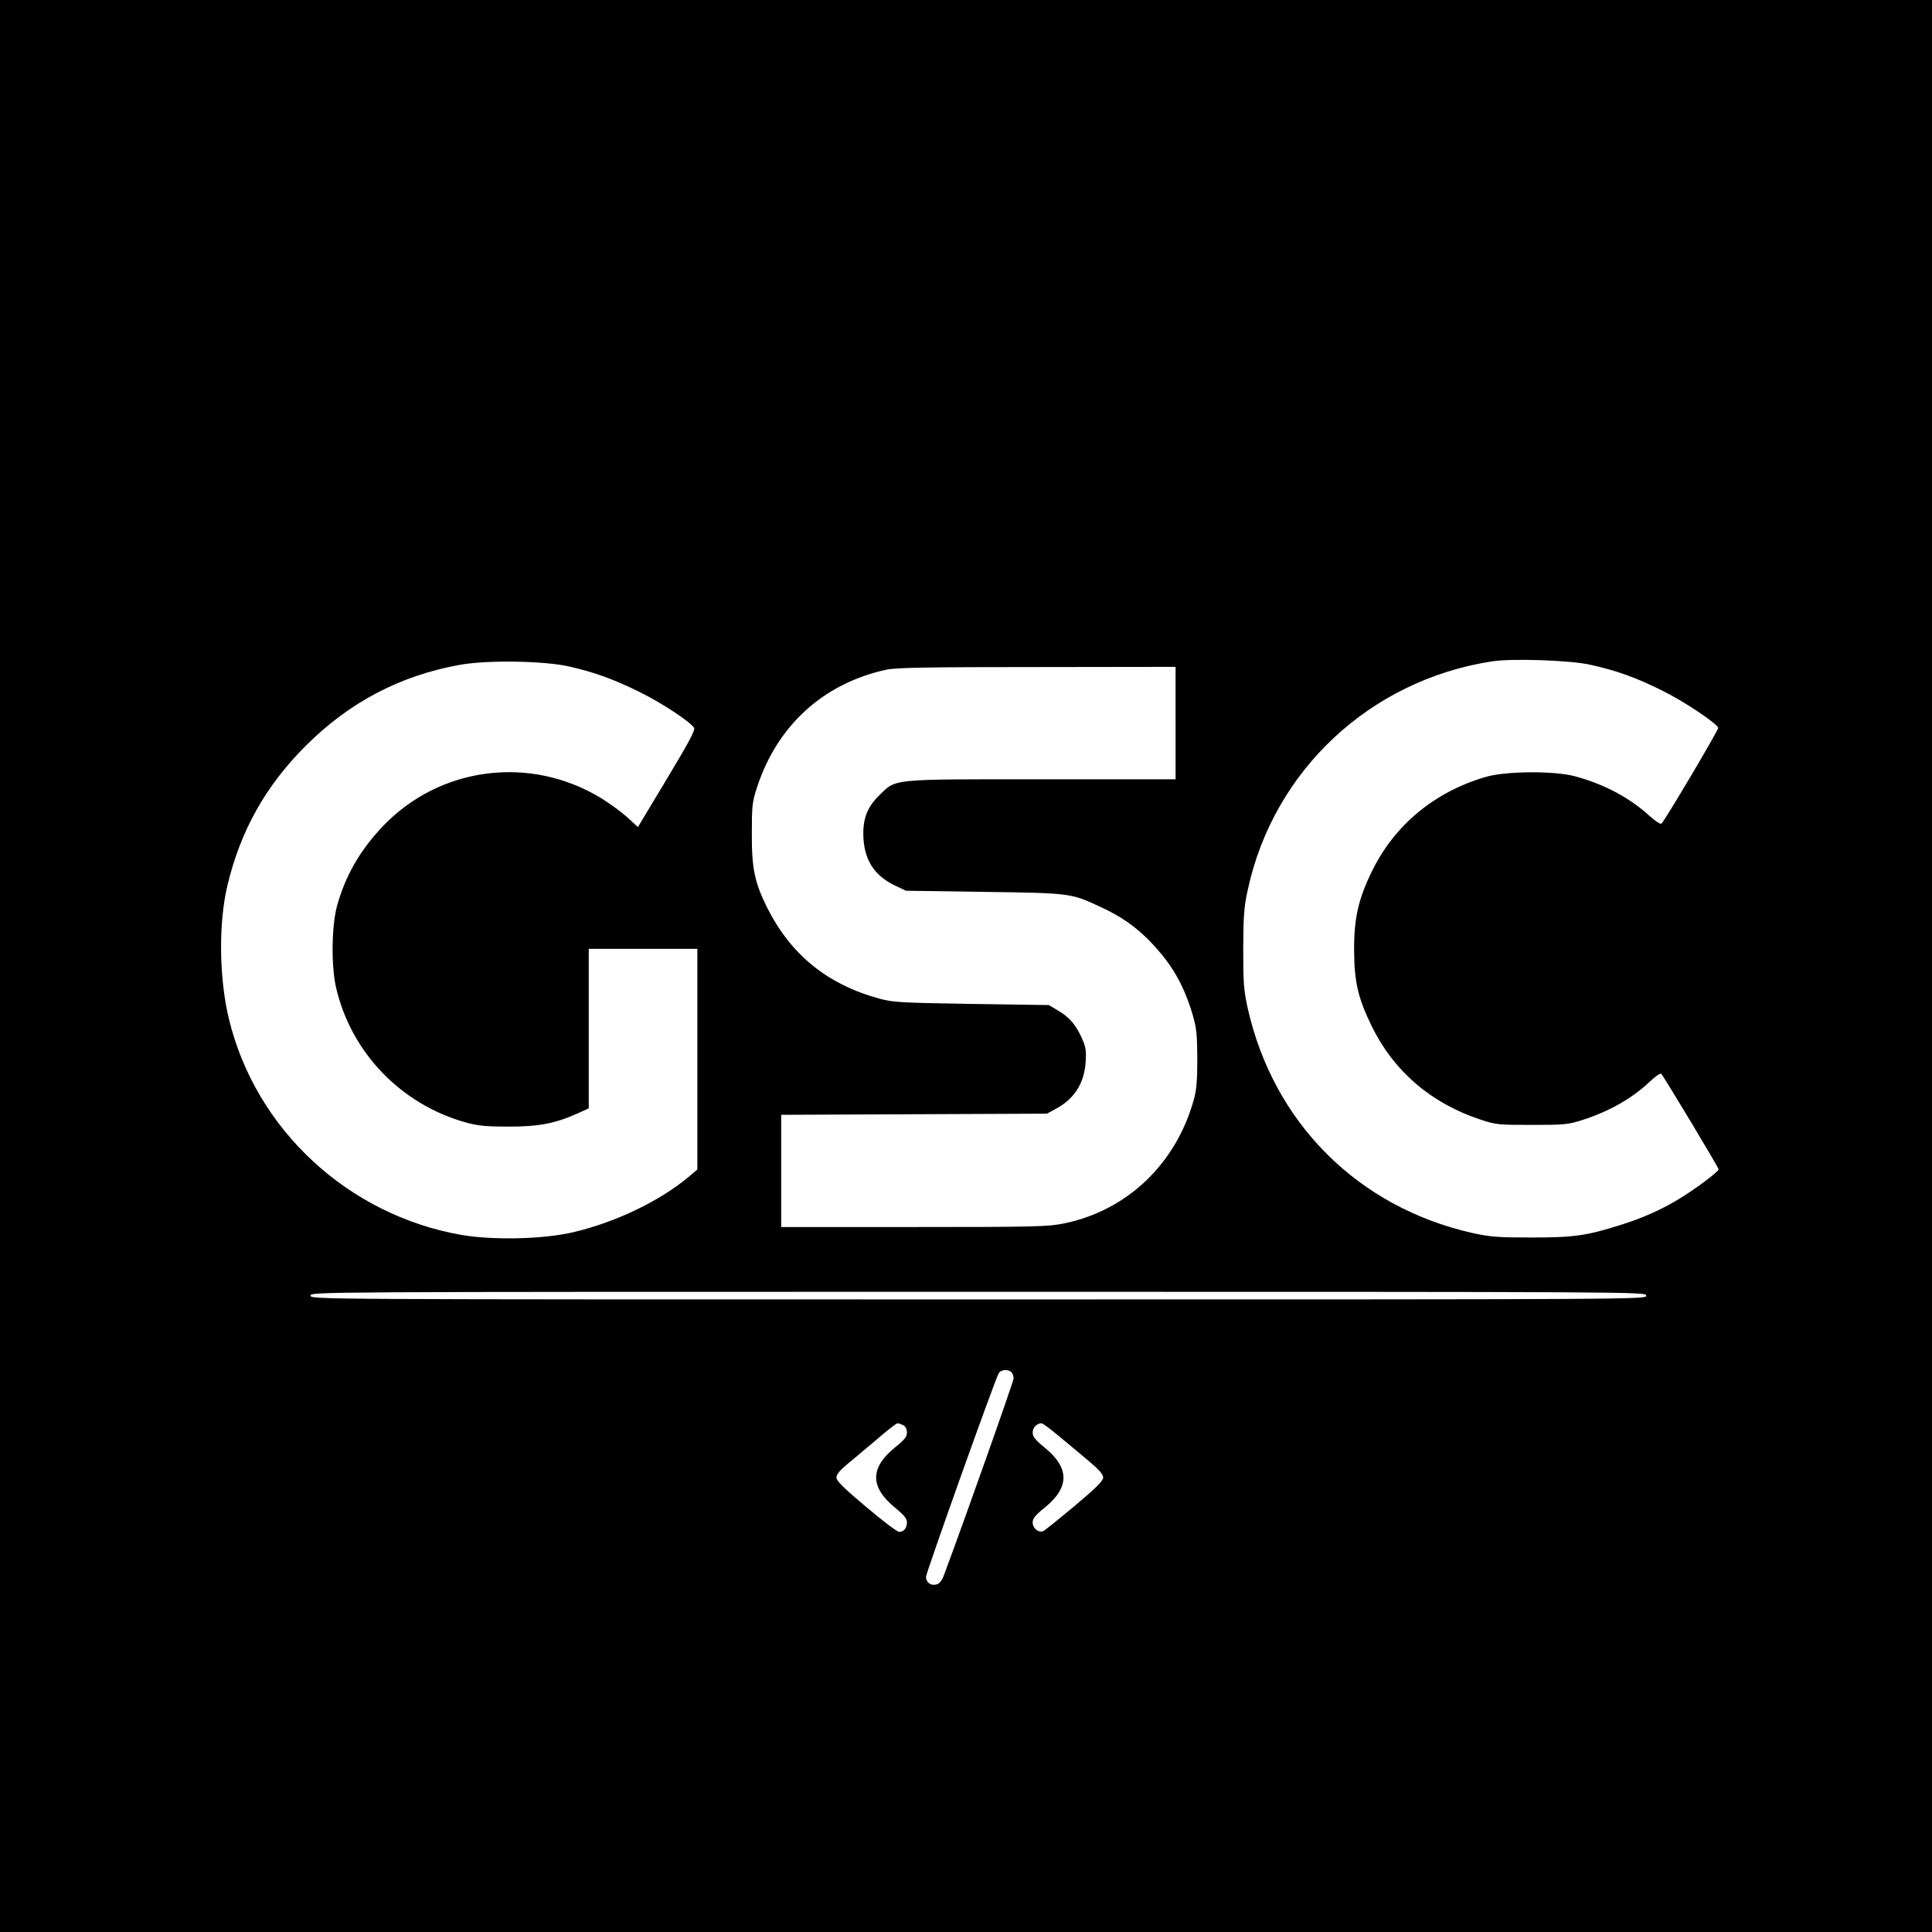 <?xml version="1.0" standalone="no"?>
<!DOCTYPE svg PUBLIC "-//W3C//DTD SVG 20010904//EN"
 "http://www.w3.org/TR/2001/REC-SVG-20010904/DTD/svg10.dtd">
<svg version="1.0" xmlns="http://www.w3.org/2000/svg"
 width="1014pt" height="1014pt" viewBox="0 0 1014 1014"
 preserveAspectRatio="xMidYMid meet">
<g transform="translate(0,1014) scale(0.1,-0.1)"
fill="#000000" stroke="none">
<path d="M0 5070 l0 -5070 5070 0 5070 0 0 5070 0 5070 -5070 0 -5070 0 0
-5070z m8347 1581 c139 -31 235 -65 378 -136 115 -57 284 -170 293 -195 3 -9
-277 -482 -298 -503 -4 -5 -33 14 -65 43 -105 95 -237 165 -390 206 -106 29
-362 27 -465 -3 -270 -78 -481 -253 -599 -495 -72 -146 -95 -249 -94 -418 1
-165 21 -250 93 -397 116 -236 312 -404 570 -489 81 -27 94 -28 270 -28 171 0
191 2 266 26 141 45 261 114 354 202 28 27 55 45 59 40 17 -19 301 -492 301
-501 0 -12 -118 -101 -205 -154 -93 -57 -192 -101 -306 -137 -180 -57 -245
-67 -469 -67 -178 0 -218 3 -309 23 -604 135 -1048 579 -1183 1183 -20 91 -23
130 -23 309 1 174 4 221 24 310 135 627 643 1101 1283 1199 105 16 409 6 515
-18z m-5356 -10 c132 -30 232 -67 364 -132 115 -56 268 -157 288 -189 7 -12
-30 -80 -143 -268 l-152 -253 -55 51 c-30 27 -91 72 -135 99 -372 229 -849
169 -1149 -146 -121 -127 -198 -263 -241 -421 -28 -107 -30 -315 -4 -426 79
-342 344 -615 684 -708 62 -17 106 -21 222 -21 158 0 242 16 361 69 l59 27 0
418 0 419 285 0 285 0 0 -579 0 -579 -47 -40 c-153 -127 -382 -237 -603 -289
-156 -37 -419 -43 -585 -15 -596 103 -1082 552 -1223 1132 -52 213 -56 500 -9
700 68 288 200 524 411 735 229 229 494 368 806 425 143 27 451 22 581 -9z
m3179 -296 l0 -295 -702 0 c-804 0 -763 4 -854 -85 -66 -65 -88 -128 -82 -229
8 -117 62 -195 168 -245 l55 -26 410 -6 c455 -6 457 -7 611 -79 111 -51 187
-105 265 -186 109 -115 169 -218 216 -371 23 -78 26 -105 27 -238 0 -115 -4
-165 -18 -215 -93 -338 -350 -583 -681 -651 -83 -17 -147 -19 -787 -19 l-698
0 0 295 0 294 698 3 697 3 53 29 c92 51 143 133 150 242 4 62 1 79 -22 130
-32 69 -64 106 -126 142 l-45 27 -405 6 c-368 6 -412 8 -482 27 -275 75 -466
229 -592 479 -65 131 -81 206 -80 388 0 147 2 167 28 245 106 323 348 543 677
615 51 11 211 14 792 14 l727 1 0 -295z m2470 -3005 c0 -20 -7 -20 -3505 -20
-3498 0 -3505 0 -3505 20 0 20 7 20 3505 20 3498 0 3505 0 3505 -20z m-3332
-402 c7 -7 12 -21 12 -32 0 -16 -252 -728 -362 -1023 -14 -40 -26 -55 -44 -59
-29 -8 -54 11 -54 40 0 20 359 1027 381 1067 11 21 49 25 67 7z m-567 -278
c12 -7 19 -21 19 -39 0 -22 -13 -38 -64 -79 -131 -107 -130 -208 3 -316 46
-38 61 -56 61 -76 0 -30 -16 -50 -41 -50 -10 0 -88 59 -173 131 -118 99 -156
137 -156 154 0 16 17 37 53 67 28 23 98 82 155 130 56 49 107 88 113 88 6 0
19 -5 30 -10z m815 -56 c44 -36 114 -95 157 -131 55 -46 77 -71 77 -88 0 -17
-37 -54 -151 -150 -83 -69 -157 -129 -164 -131 -25 -10 -55 15 -55 45 0 22 13
38 64 79 131 107 130 208 -3 316 -48 39 -61 56 -61 77 0 27 21 48 46 49 7 0
47 -30 90 -66z"/>
</g>
</svg>
